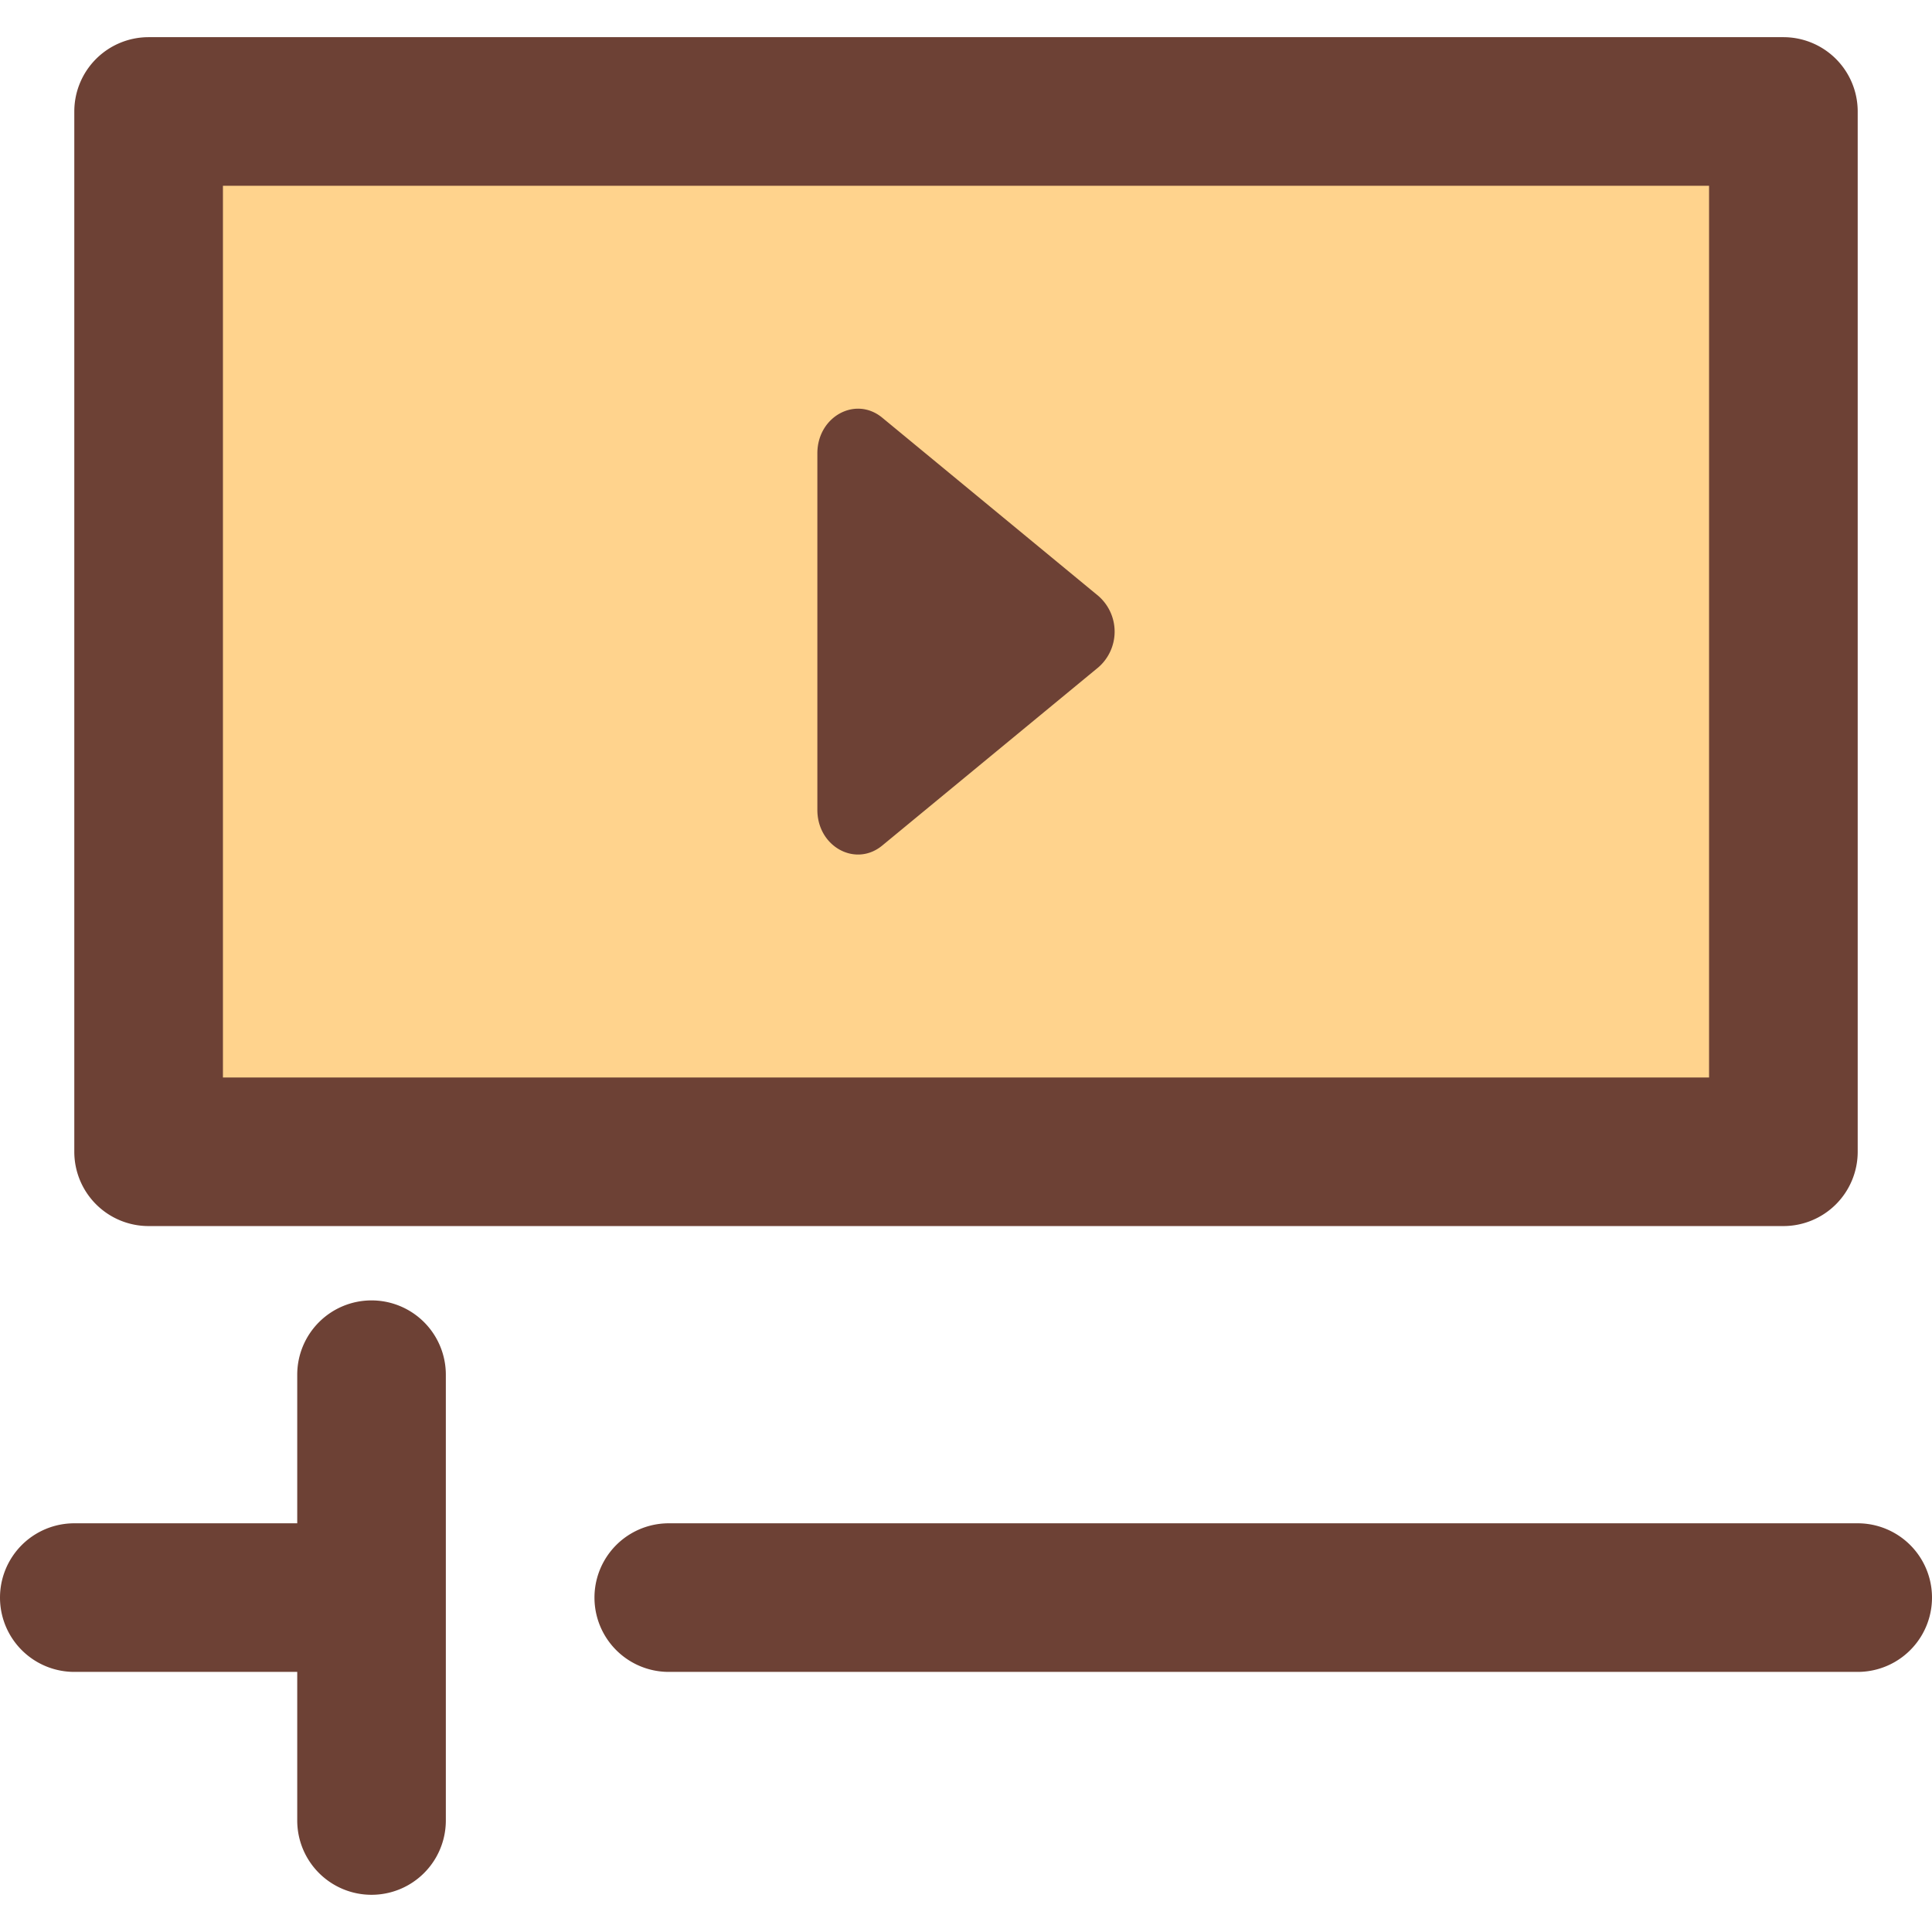 <?xml version="1.0" encoding="UTF-8" standalone="no"?> <svg id="Layer_1" data-name="Layer 1" xmlns="http://www.w3.org/2000/svg" viewBox="0 0 512 512"><defs><style>.cls-1{fill:#ffd38d;}.cls-2{fill:#6d4135;}</style></defs><title>movie-clip-filled</title><rect class="cls-1" x="39.38" y="29.54" width="433.23" height="275.69"/><path class="cls-2" d="M492.31,403.69H177.23a19.69,19.69,0,0,0,0,39.38H492.31a19.69,19.69,0,1,0,0-39.38Z"/><path class="cls-2" d="M98.46,344.62a19.69,19.69,0,0,0-19.69,19.69v39.38H19.69a19.69,19.69,0,1,0,0,39.38H78.77v39.38a19.69,19.69,0,1,0,39.38,0V364.31A19.69,19.69,0,0,0,98.46,344.62Z"/><path class="cls-2" d="M39.38,324.92H472.62a19.69,19.69,0,0,0,19.69-19.69V29.54A19.69,19.69,0,0,0,472.62,9.85H39.38A19.69,19.69,0,0,0,19.69,29.54V305.23A19.69,19.69,0,0,0,39.38,324.92ZM59.08,49.23H452.92V285.54H59.08Z"/><path class="cls-2" d="M291.09,157.94,233.8,110.69c-7.08-5.84-17.19-.28-17.19,9.45v94.49c0,9.73,10.11,15.29,17.19,9.45l57.29-47.24A12.54,12.54,0,0,0,291.09,157.94Z"/></svg>